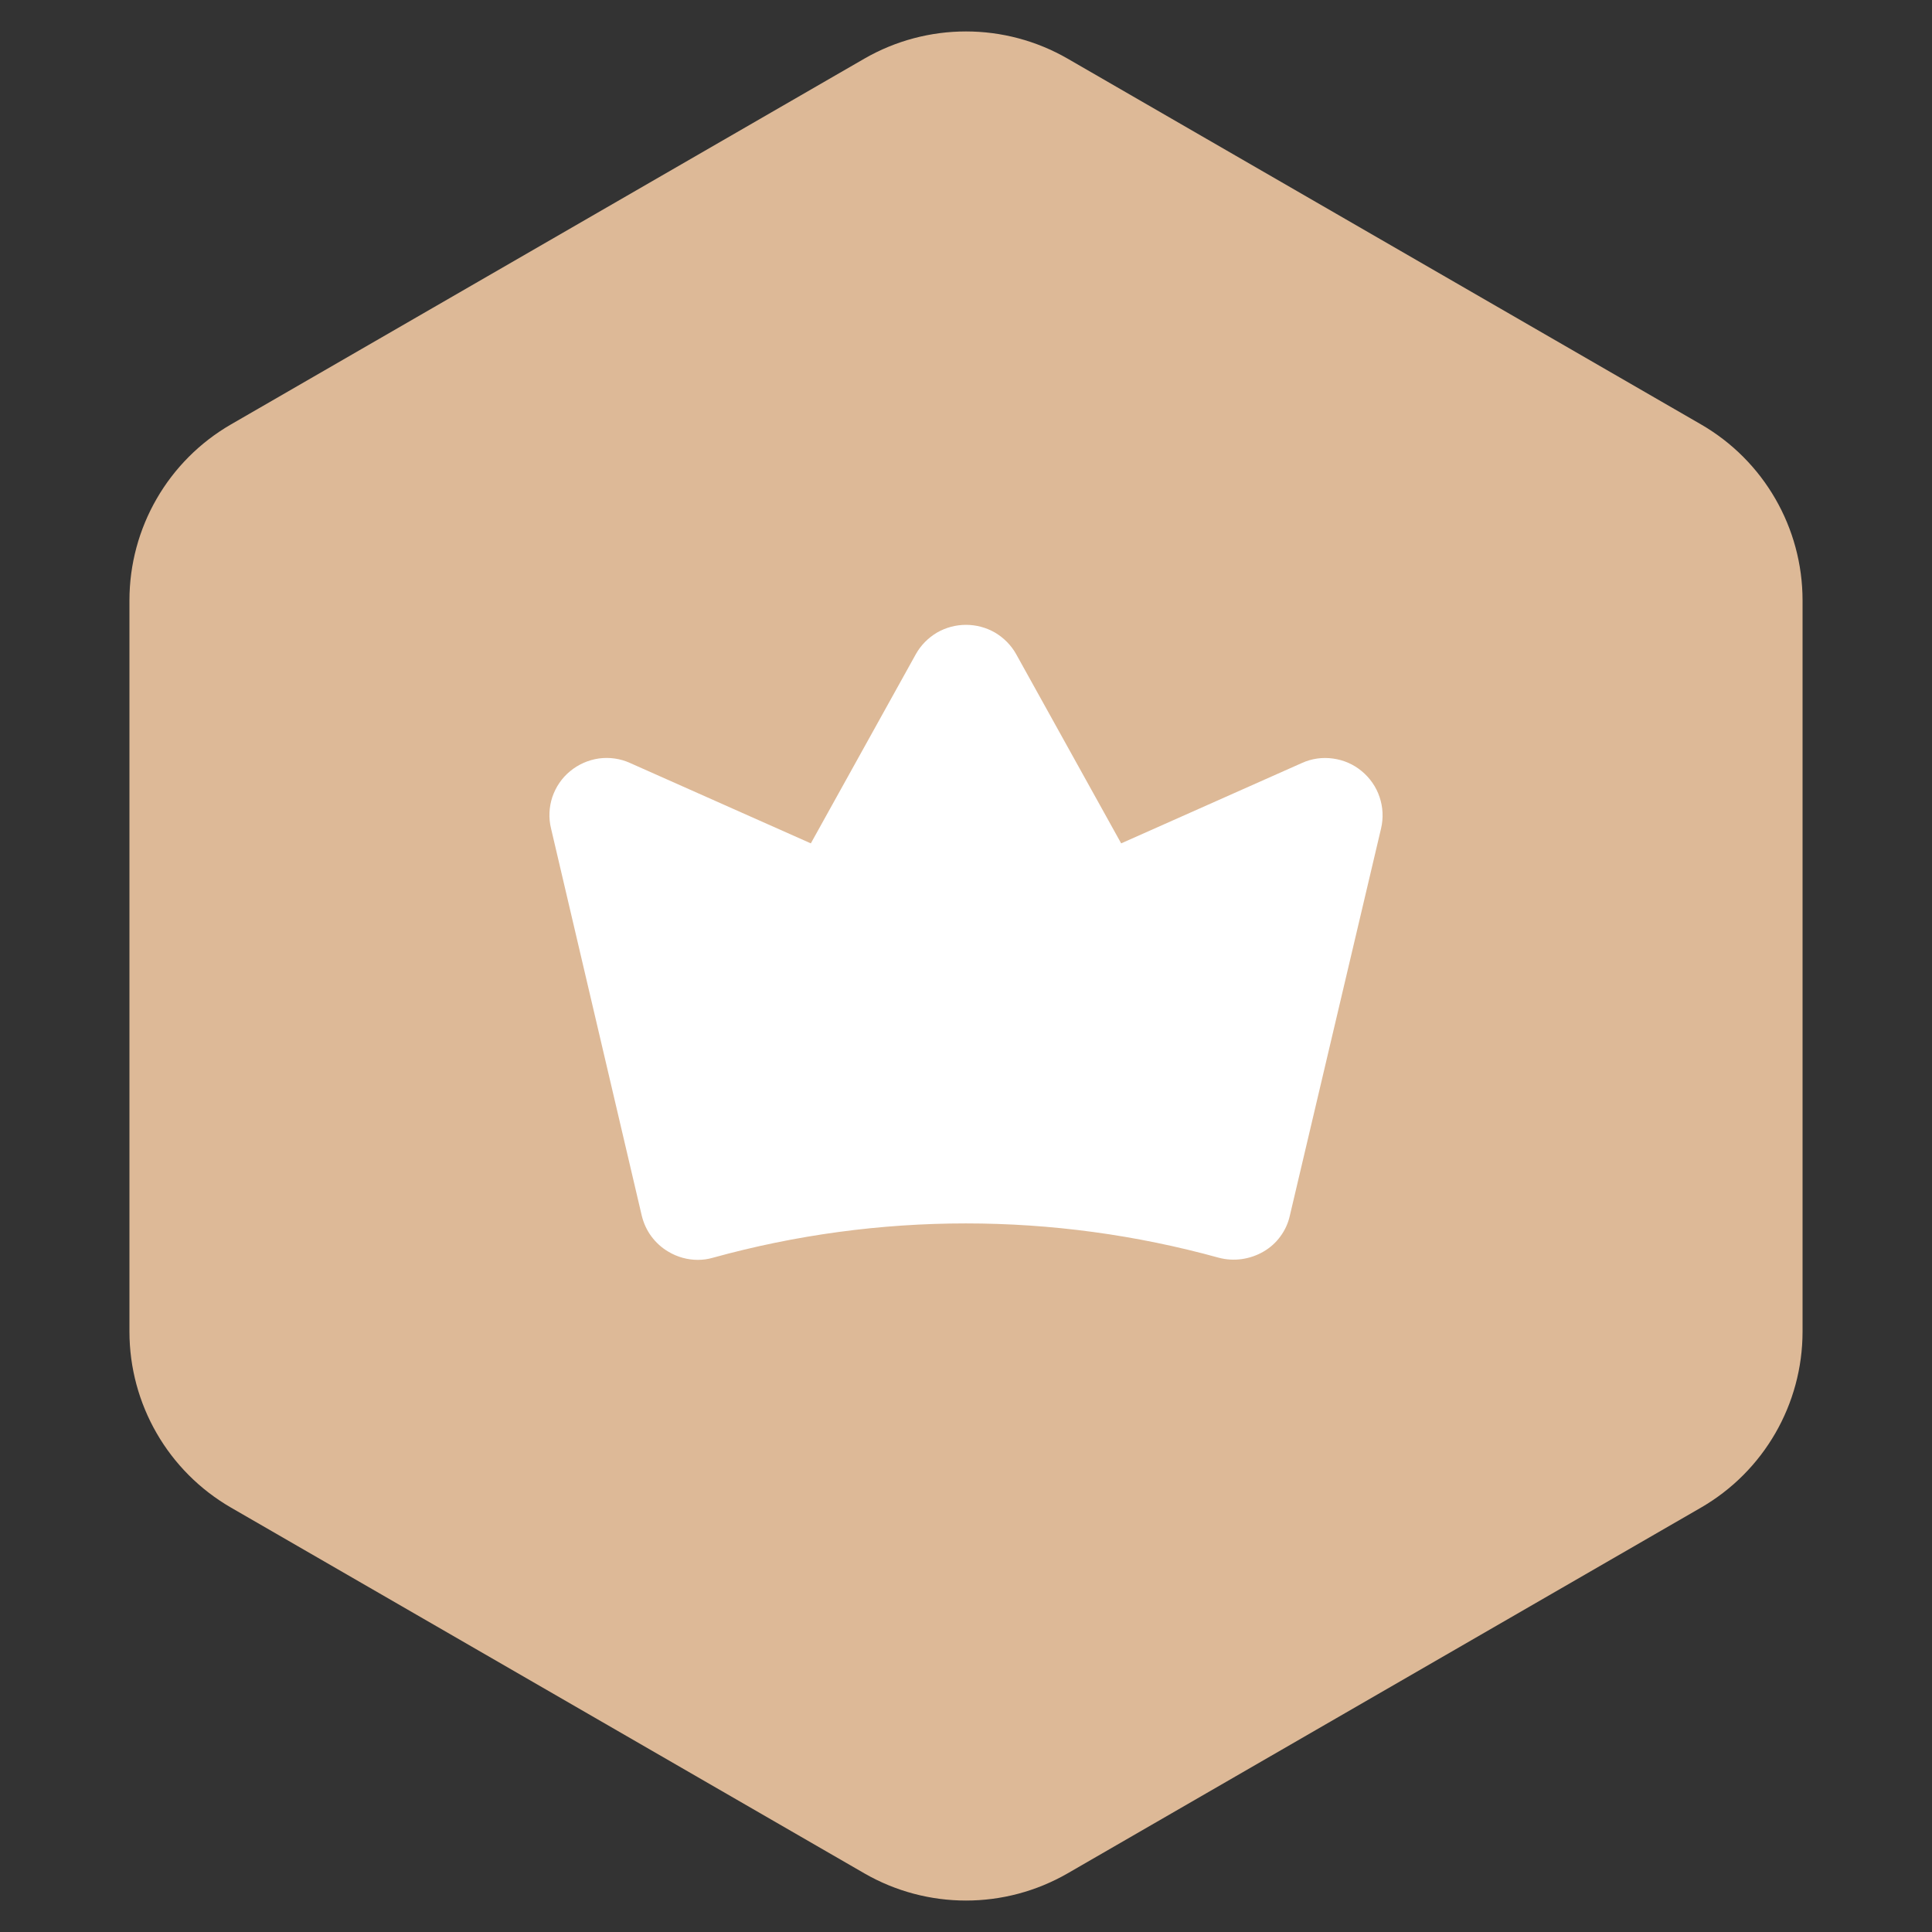 <svg width="19" height="19" viewBox="0 0 19 19" fill="none" xmlns="http://www.w3.org/2000/svg">
<rect x="0" y="0" width="19" height="19" fill="#333333" stroke="none"/>
<path d="M8.5 0.577C9.119 0.22 9.881 0.22 10.5 0.577L16.727 4.173C17.346 4.53 17.727 5.19 17.727 5.905V13.095C17.727 13.81 17.346 14.47 16.727 14.827L10.5 18.423C9.881 18.78 9.119 18.78 8.5 18.423L2.273 14.827C1.654 14.47 1.273 13.81 1.273 13.095V5.905C1.273 5.19 1.654 4.53 2.273 4.173L8.5 0.577Z" fill="#DDB997"/>
<path d="M13.392 7.584C13.312 7.517 13.214 7.474 13.11 7.46C13.006 7.445 12.9 7.46 12.805 7.503L11.026 8.294L9.992 6.431C9.943 6.344 9.871 6.272 9.785 6.221C9.698 6.171 9.6 6.145 9.5 6.145C9.4 6.145 9.302 6.171 9.215 6.221C9.129 6.272 9.057 6.344 9.008 6.431L7.974 8.294L6.195 7.503C6.1 7.46 5.994 7.445 5.89 7.459C5.786 7.474 5.688 7.517 5.607 7.584C5.526 7.65 5.466 7.739 5.432 7.838C5.399 7.938 5.394 8.045 5.419 8.147L6.311 11.954C6.329 12.028 6.36 12.097 6.405 12.158C6.45 12.219 6.507 12.271 6.572 12.309C6.66 12.362 6.761 12.39 6.863 12.39C6.913 12.39 6.963 12.383 7.011 12.369C8.639 11.919 10.358 11.919 11.986 12.369C12.134 12.408 12.292 12.386 12.425 12.309C12.491 12.271 12.548 12.22 12.592 12.159C12.637 12.098 12.669 12.028 12.685 11.954L13.582 8.147C13.606 8.045 13.601 7.938 13.567 7.838C13.534 7.739 13.473 7.651 13.392 7.584Z" fill="white"/>
</svg>
